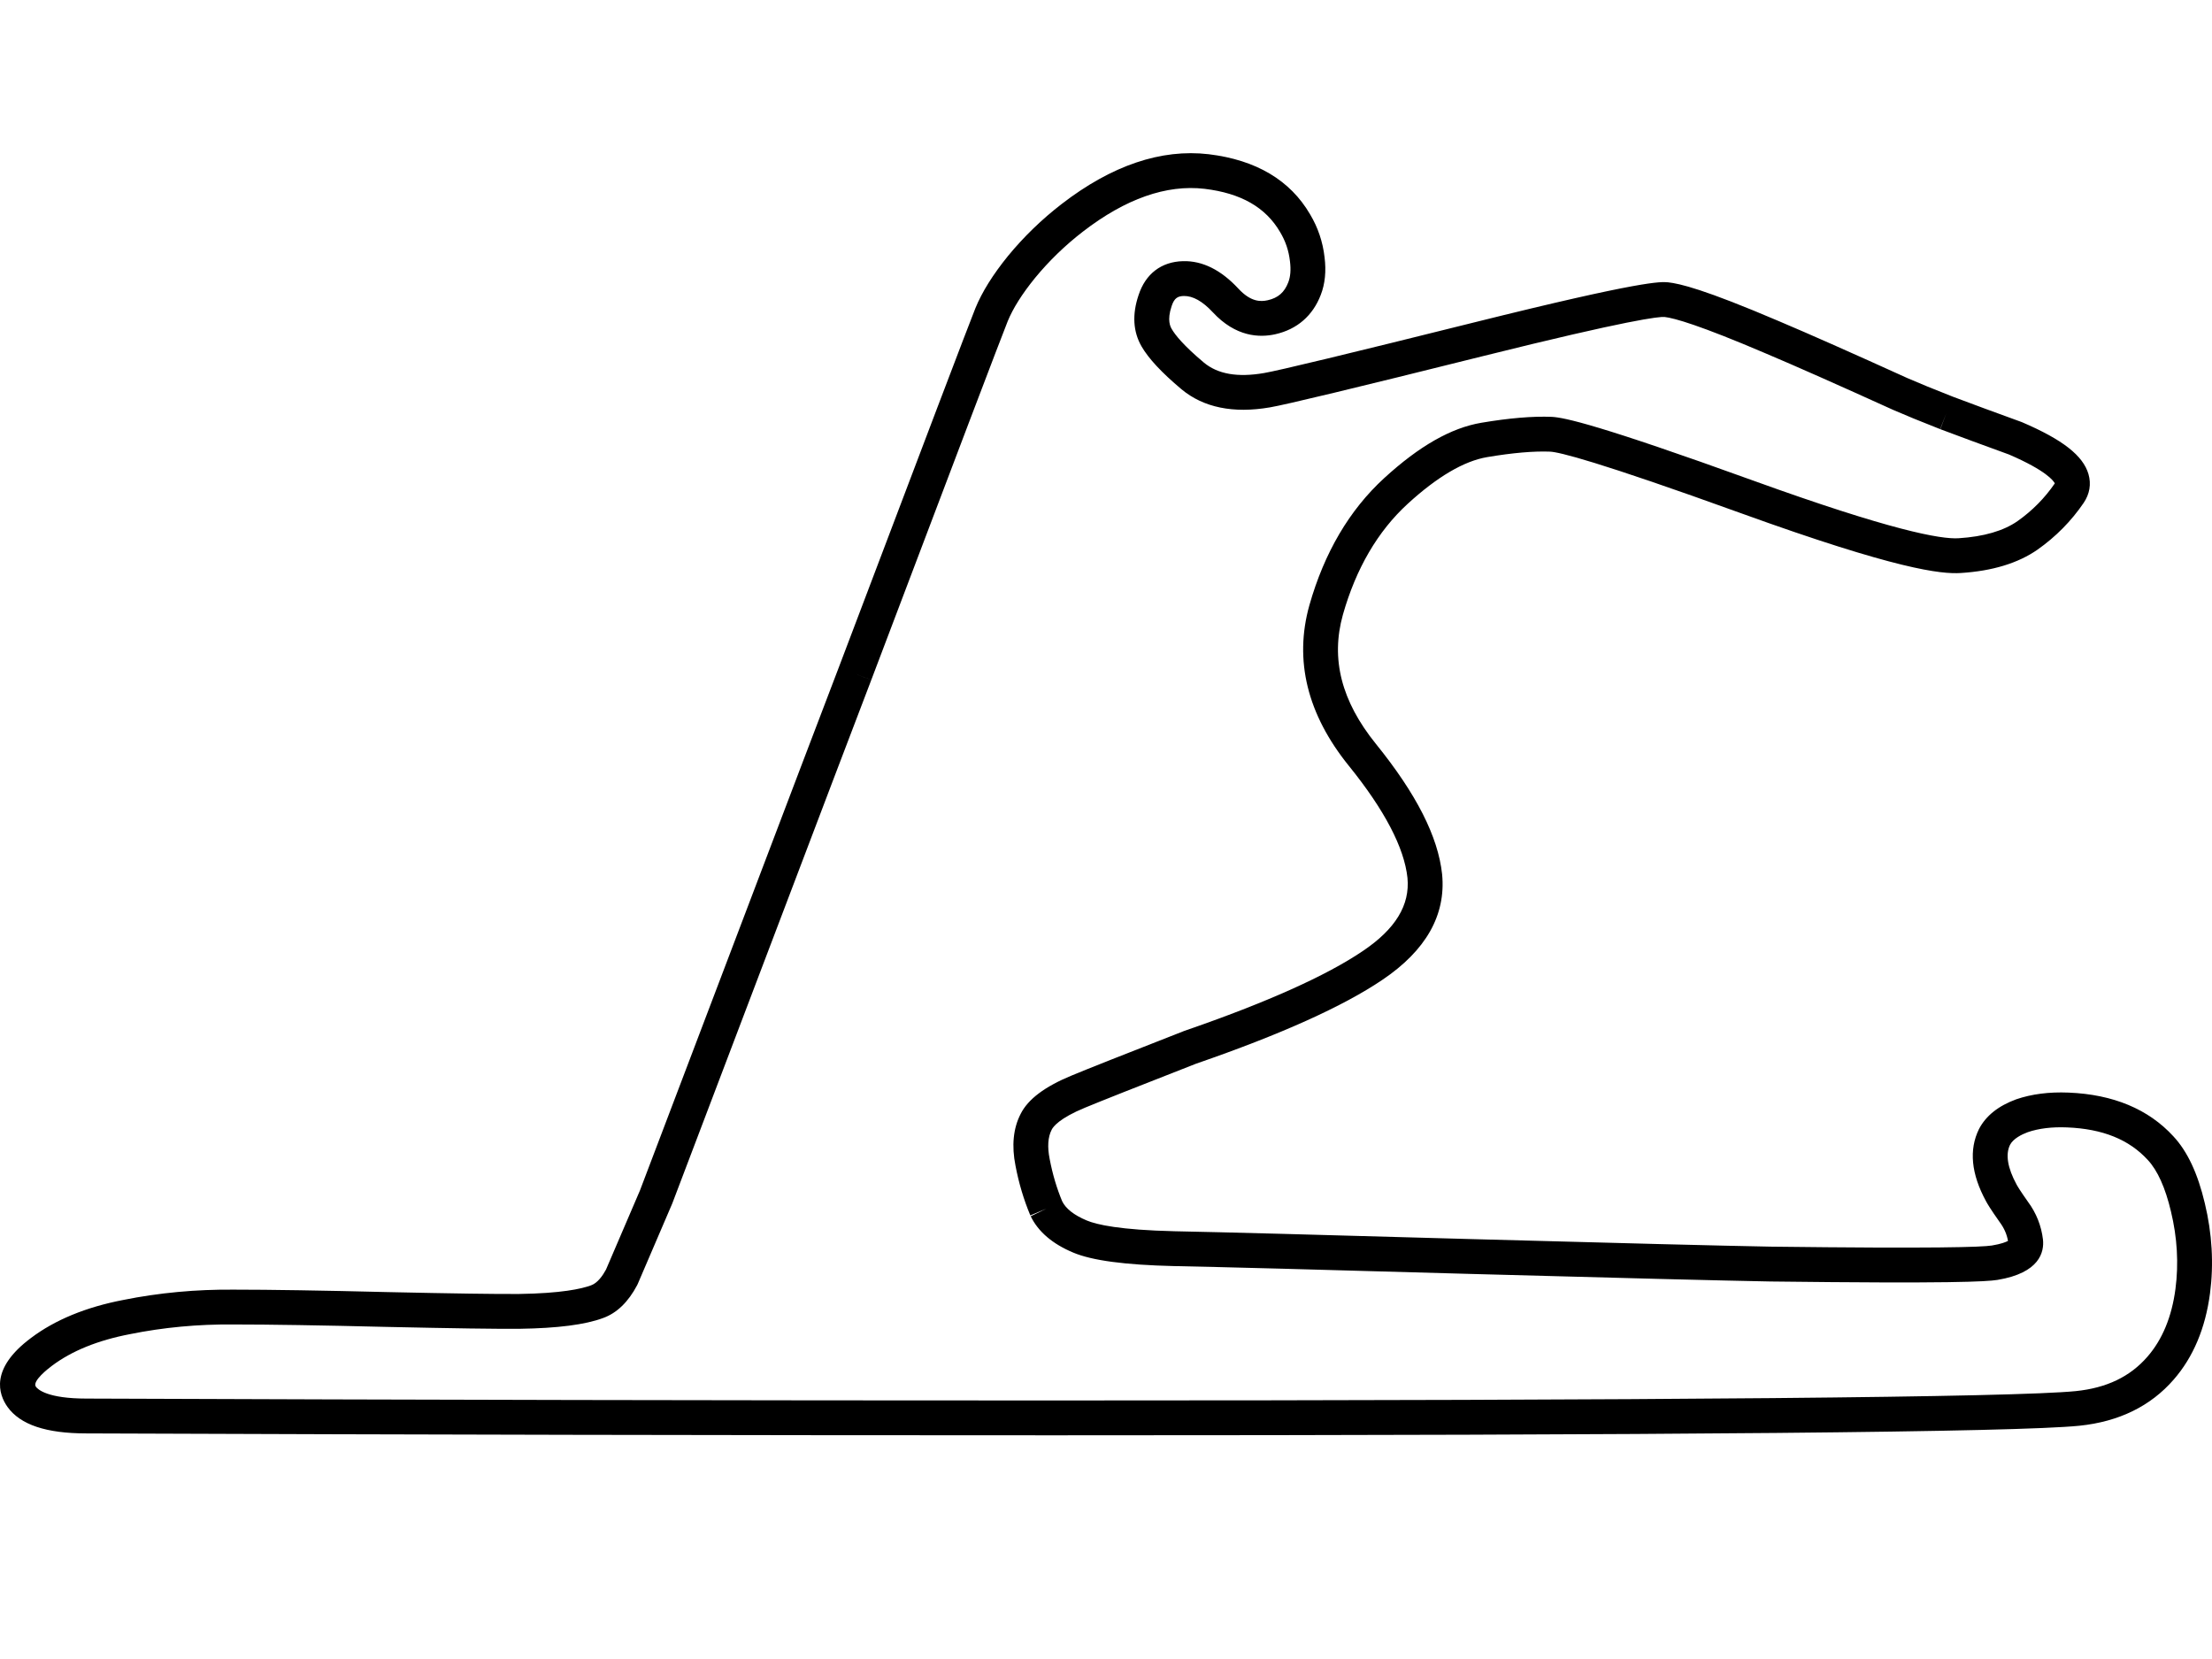 <svg xmlns="http://www.w3.org/2000/svg" width="500" height="375" viewBox="0 0 500 375" class="f1-svg-track"><g><path class="f1-svg-track__outline" d="M196.949 153.689l-7.363-2.789c19.337-51.056 29.439-77.621 30.884-81.215 1.489-3.657 3.971-7.631 7.38-11.828 3.563-4.338 7.643-8.287 12.139-11.754 11.301-8.718 22.483-12.499 33.228-11.242 10.71 1.293 18.418 5.868 22.922 13.599 1.771 2.963 2.874 6.229 3.261 9.67.402 3.152.116 6.042-.857 8.532-1.802 4.699-5.351 7.78-10.255 8.884-3.6.813-8.977.613-14.138-4.952-2.319-2.5-4.518-3.724-6.547-3.69-1.324.033-2.158.408-2.771 2.292-1.093 3.239-.247 4.7.031 5.18.762 1.316 2.638 3.697 7.252 7.574 3.155 2.62 7.61 3.402 13.604 2.373 3.278-.553 19.232-4.397 47.43-11.427 38.4-9.57 42.245-9.229 43.887-9.083 2.668.297 8.065 1.522 25.088 8.792 6.835 2.89 16.61 7.221 29.041 12.867 2.489 1.088 5.958 2.508 10.26 4.197l-2.878 7.329c-4.395-1.725-7.956-3.184-10.588-4.334-12.418-5.64-22.129-9.943-28.915-12.811-14.827-6.334-20.579-7.958-22.795-8.206-1.19-.095-7.787.562-41.195 8.888-28.793 7.178-44.498 10.956-48.013 11.549-8.273 1.418-14.995.042-19.973-4.092-4.487-3.769-7.432-6.928-9.02-9.673-1.931-3.333-2.163-7.237-.69-11.6 1.567-4.818 5.14-7.562 10.047-7.686 4.389-.118 8.595 1.978 12.518 6.207 2.802 3.021 5.017 2.991 6.634 2.626 2.342-.527 3.773-1.775 4.645-4.047.497-1.271.622-2.862.382-4.751-.271-2.409-.996-4.55-2.225-6.606-3.263-5.6-8.84-8.787-17.07-9.781-8.617-1.011-17.873 2.239-27.489 9.658-4.026 3.104-7.676 6.638-10.849 10.5-2.907 3.578-4.99 6.88-6.18 9.801-1.401 3.478-11.772 30.753-30.822 81.049zM232.896 274.73c-1.483-3.534-2.612-7.315-3.354-11.238-.901-4.508-.512-8.459 1.165-11.704 1.653-3.308 5.433-6.161 11.528-8.675 3.434-1.432 11.734-4.721 25.361-10.048l.15-.056c18.482-6.372 32.047-12.445 40.316-18.05 7.377-4.965 10.672-10.369 10.082-16.529-.725-6.815-5.186-15.353-13.257-25.332-9.401-11.63-12.401-23.838-8.916-36.286 3.367-11.873 9.05-21.533 16.896-28.724 7.936-7.271 15.126-11.369 21.982-12.527 6.274-1.059 11.622-1.51 15.906-1.335 2.865.146 10.653 1.797 45.537 14.407 31.076 11.232 42.403 13.298 46.436 13.031 5.675-.358 10.159-1.664 13.329-3.88 3.327-2.351 6.162-5.222 8.411-8.522l.001-.003c-.268-.534-1.862-2.862-10.354-6.52-6.047-2.192-11.269-4.117-15.522-5.723l2.782-7.366c4.245 1.603 9.471 3.529 15.53 5.725l.211.084c9.13 3.918 13.744 7.53 14.962 11.712.655 2.249.273 4.505-1.104 6.525-2.779 4.08-6.275 7.623-10.389 10.53-4.388 3.067-10.224 4.845-17.361 5.296-4.491.285-14.528-.804-49.608-13.484-32.902-11.894-41.202-13.843-43.221-13.947-3.696-.15-8.499.266-14.234 1.234-5.239.885-11.287 4.441-17.975 10.568-6.753 6.19-11.677 14.62-14.637 25.055-2.793 9.978-.354 19.534 7.461 29.201 9.167 11.335 14.063 20.982 14.968 29.491.882 9.211-3.665 17.219-13.509 23.844-8.821 5.979-22.983 12.355-42.081 18.943-13.342 5.215-21.798 8.566-25.138 9.958-5.733 2.365-7.173 4.263-7.526 4.97-.859 1.665-1.005 3.881-.455 6.632.647 3.42 1.616 6.669 2.887 9.696l-7.26 3.047zM237.564 324.435c-70.715 0-144.065-.144-218.016-.427-9.112 0-14.954-1.955-17.845-5.977-2.031-2.853-4.027-8.652 5.307-15.599 5.41-4.08 12.434-6.975 20.855-8.589 8.049-1.627 16.476-2.407 24.976-2.332 8.157 0 19.846.186 34.7.552 14.814.323 24.847.469 29.809.426 9.466-.142 14.069-1.141 16.261-1.954 1.48-.531 2.639-2.207 3.376-3.574l7.663-17.857c6.848-17.977 19.017-50.006 36.505-96.089 2.976-7.825 5.787-15.2 8.435-22.125l7.355 2.811c-2.646 6.922-5.457 14.292-8.43 22.11-17.514 46.15-29.693 78.208-36.536 96.172l-.062.151-7.762 18.085-.135.284c-2.013 3.817-4.608 6.316-7.713 7.429-4.044 1.5-10.229 2.3-18.866 2.43-5.14.043-14.97-.098-30.083-.428-14.802-.365-26.425-.549-34.557-.549-8.006-.079-15.865.657-23.415 2.184-7.269 1.393-13.195 3.801-17.656 7.165-.778.58-4.519 3.46-3.624 4.717.445.619 2.616 2.684 11.456 2.684 73.956.284 147.296.427 218.001.427 139.704 0 217.646-.713 231.659-2.118 6.966-.714 12.261-3.255 16.177-7.768 3.38-3.871 5.512-9.031 6.342-15.346.747-5.716.402-11.606-1.023-17.502-1.264-5.348-3.021-9.252-5.228-11.625-4.25-4.635-10.208-7.037-18.234-7.363-3.41-.141-6.396.22-8.889 1.074-1.382.51-3.282 1.449-4.017 2.858-1.064 2.158-.575 5.213 1.492 9.008.175.33.722 1.271 2.57 3.892 1.859 2.508 3.016 5.403 3.382 8.531.284 2.754-.684 7.521-10.295 9.107-2.477.393-10.466.856-51.342.357-10.909-.202-33.718-.777-67.816-1.711-34.048-.973-56.586-1.568-66.994-1.771-11.085-.26-18.532-1.26-22.783-3.061-4.667-1.957-7.896-4.718-9.583-8.203l7.087-3.432c.826 1.707 2.695 3.181 5.555 4.379 2.263.958 7.538 2.155 19.894 2.444 10.416.203 32.979.799 67.045 1.772 34.072.934 56.856 1.509 67.718 1.709 37.11.453 47.655.109 49.961-.257 2.124-.351 3.175-.786 3.646-1.042-.266-1.498-.876-2.893-1.854-4.212-2.151-3.049-2.812-4.187-3.128-4.783-3.341-6.131-3.879-11.627-1.574-16.291 1.56-2.999 4.373-5.233 8.4-6.715 3.507-1.203 7.465-1.703 11.848-1.523 10.084.41 18.057 3.736 23.696 9.889 3.173 3.41 5.502 8.368 7.102 15.134 1.648 6.82 2.045 13.675 1.172 20.356-1.037 7.884-3.799 14.441-8.21 19.493-5.21 6.002-12.386 9.515-21.321 10.431-14.484 1.456-90.517 2.162-232.454 2.162z"></path></g></svg>
